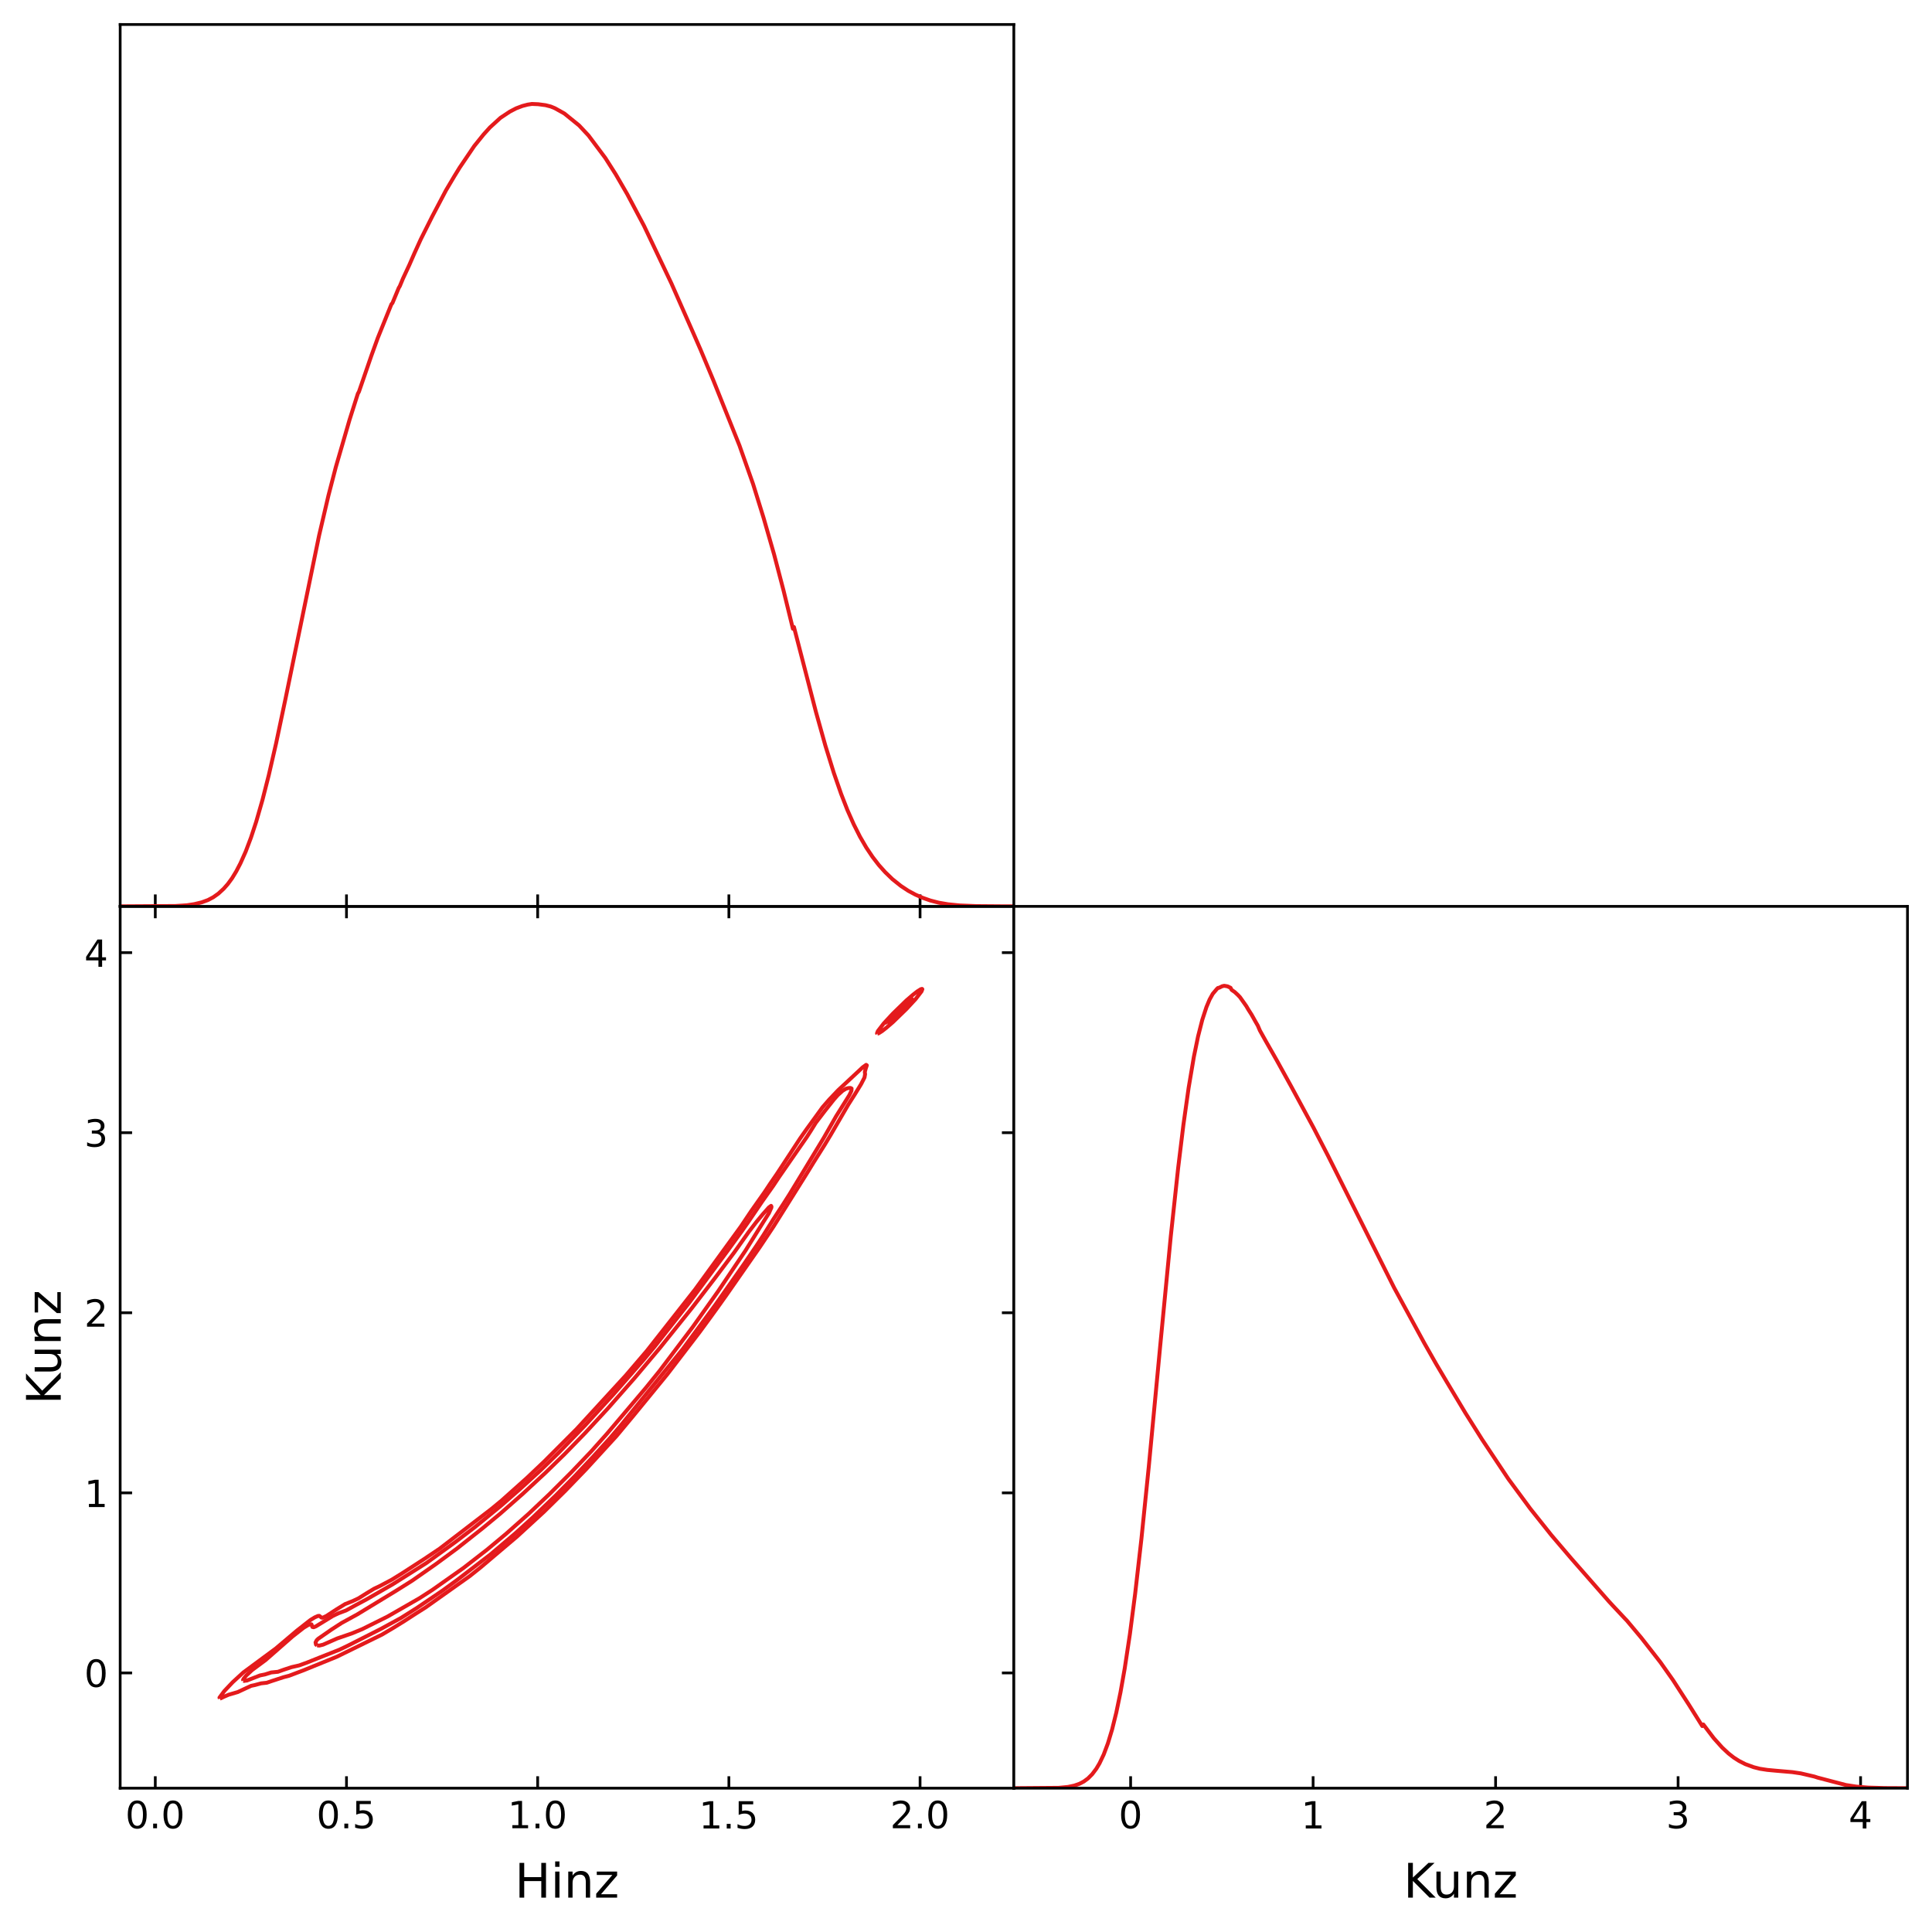 <?xml version="1.0" encoding="utf-8" standalone="no"?>
<!DOCTYPE svg PUBLIC "-//W3C//DTD SVG 1.1//EN"
  "http://www.w3.org/Graphics/SVG/1.1/DTD/svg11.dtd">
<!-- Created with matplotlib (https://matplotlib.org/) -->
<svg height="567.357pt" version="1.1" viewBox="0 0 567.335 567.357" width="567.335pt" xmlns="http://www.w3.org/2000/svg" xmlns:xlink="http://www.w3.org/1999/xlink">
 <defs>
  <style type="text/css">
*{stroke-linecap:butt;stroke-linejoin:round;}
  </style>
 </defs>
 <g id="figure_1">
  <g id="patch_1">
   <path d="M 0 567.357 
L 567.335 567.357 
L 567.335 0 
L 0 0 
z
" style="fill:#ffffff;"/>
  </g>
  <g id="axes_1">
   <g id="patch_2">
    <path d="M 35.289 525.1 
L 297.712 525.1 
L 297.712 266.15 
L 35.289 266.15 
z
" style="fill:#ffffff;"/>
   </g>
   <g id="matplotlib.axis_1">
    <g id="xtick_1">
     <g id="line2d_1">
      <defs>
       <path d="M 0 0 
L 0 -3.5 
" id="m883d02055b" style="stroke:#000000;stroke-width:0.8;"/>
      </defs>
      <g>
       <use style="stroke:#000000;stroke-width:0.8;" x="45.601" xlink:href="#m883d02055b" y="525.1"/>
      </g>
     </g>
     <g id="line2d_2">
      <defs>
       <path d="M 0 0 
L 0 3.5 
" id="m0ab44865df" style="stroke:#000000;stroke-width:0.8;"/>
      </defs>
      <g>
       <use style="stroke:#000000;stroke-width:0.8;" x="45.601" xlink:href="#m0ab44865df" y="266.15"/>
      </g>
     </g>
     <g id="text_1">
      <!-- $\mathdefault{0.0}$ -->
      <defs>
       <path d="M 31.781 66.406 
Q 24.172 66.406 20.328 58.906 
Q 16.5 51.422 16.5 36.375 
Q 16.5 21.391 20.328 13.891 
Q 24.172 6.391 31.781 6.391 
Q 39.453 6.391 43.281 13.891 
Q 47.125 21.391 47.125 36.375 
Q 47.125 51.422 43.281 58.906 
Q 39.453 66.406 31.781 66.406 
z
M 31.781 74.219 
Q 44.047 74.219 50.516 64.516 
Q 56.984 54.828 56.984 36.375 
Q 56.984 17.969 50.516 8.266 
Q 44.047 -1.422 31.781 -1.422 
Q 19.531 -1.422 13.062 8.266 
Q 6.594 17.969 6.594 36.375 
Q 6.594 54.828 13.062 64.516 
Q 19.531 74.219 31.781 74.219 
z
" id="DejaVuSans-48"/>
       <path d="M 10.688 12.406 
L 21 12.406 
L 21 0 
L 10.688 0 
z
" id="DejaVuSans-46"/>
      </defs>
      <g transform="translate(36.801 536.958)scale(0.11 -0.11)">
       <use transform="translate(0 0.781)" xlink:href="#DejaVuSans-48"/>
       <use transform="translate(63.623 0.781)" xlink:href="#DejaVuSans-46"/>
       <use transform="translate(95.41 0.781)" xlink:href="#DejaVuSans-48"/>
      </g>
     </g>
    </g>
    <g id="xtick_2">
     <g id="line2d_3">
      <g>
       <use style="stroke:#000000;stroke-width:0.8;" x="101.745" xlink:href="#m883d02055b" y="525.1"/>
      </g>
     </g>
     <g id="line2d_4">
      <g>
       <use style="stroke:#000000;stroke-width:0.8;" x="101.745" xlink:href="#m0ab44865df" y="266.15"/>
      </g>
     </g>
     <g id="text_2">
      <!-- $\mathdefault{0.5}$ -->
      <defs>
       <path d="M 10.797 72.906 
L 49.516 72.906 
L 49.516 64.594 
L 19.828 64.594 
L 19.828 46.734 
Q 21.969 47.469 24.109 47.828 
Q 26.266 48.188 28.422 48.188 
Q 40.625 48.188 47.75 41.5 
Q 54.891 34.812 54.891 23.391 
Q 54.891 11.625 47.562 5.094 
Q 40.234 -1.422 26.906 -1.422 
Q 22.312 -1.422 17.547 -0.641 
Q 12.797 0.141 7.719 1.703 
L 7.719 11.625 
Q 12.109 9.234 16.797 8.062 
Q 21.484 6.891 26.703 6.891 
Q 35.156 6.891 40.078 11.328 
Q 45.016 15.766 45.016 23.391 
Q 45.016 31 40.078 35.438 
Q 35.156 39.891 26.703 39.891 
Q 22.75 39.891 18.812 39.016 
Q 14.891 38.141 10.797 36.281 
z
" id="DejaVuSans-53"/>
      </defs>
      <g transform="translate(92.945 536.958)scale(0.11 -0.11)">
       <use transform="translate(0 0.781)" xlink:href="#DejaVuSans-48"/>
       <use transform="translate(63.623 0.781)" xlink:href="#DejaVuSans-46"/>
       <use transform="translate(95.41 0.781)" xlink:href="#DejaVuSans-53"/>
      </g>
     </g>
    </g>
    <g id="xtick_3">
     <g id="line2d_5">
      <g>
       <use style="stroke:#000000;stroke-width:0.8;" x="157.89" xlink:href="#m883d02055b" y="525.1"/>
      </g>
     </g>
     <g id="line2d_6">
      <g>
       <use style="stroke:#000000;stroke-width:0.8;" x="157.89" xlink:href="#m0ab44865df" y="266.15"/>
      </g>
     </g>
     <g id="text_3">
      <!-- $\mathdefault{1.0}$ -->
      <defs>
       <path d="M 12.406 8.297 
L 28.516 8.297 
L 28.516 63.922 
L 10.984 60.406 
L 10.984 69.391 
L 28.422 72.906 
L 38.281 72.906 
L 38.281 8.297 
L 54.391 8.297 
L 54.391 0 
L 12.406 0 
z
" id="DejaVuSans-49"/>
      </defs>
      <g transform="translate(149.09 536.958)scale(0.11 -0.11)">
       <use transform="translate(0 0.781)" xlink:href="#DejaVuSans-49"/>
       <use transform="translate(63.623 0.781)" xlink:href="#DejaVuSans-46"/>
       <use transform="translate(95.41 0.781)" xlink:href="#DejaVuSans-48"/>
      </g>
     </g>
    </g>
    <g id="xtick_4">
     <g id="line2d_7">
      <g>
       <use style="stroke:#000000;stroke-width:0.8;" x="214.035" xlink:href="#m883d02055b" y="525.1"/>
      </g>
     </g>
     <g id="line2d_8">
      <g>
       <use style="stroke:#000000;stroke-width:0.8;" x="214.035" xlink:href="#m0ab44865df" y="266.15"/>
      </g>
     </g>
     <g id="text_4">
      <!-- $\mathdefault{1.5}$ -->
      <g transform="translate(205.235 536.958)scale(0.11 -0.11)">
       <use transform="translate(0 0.094)" xlink:href="#DejaVuSans-49"/>
       <use transform="translate(63.623 0.094)" xlink:href="#DejaVuSans-46"/>
       <use transform="translate(95.41 0.094)" xlink:href="#DejaVuSans-53"/>
      </g>
     </g>
    </g>
    <g id="xtick_5">
     <g id="line2d_9">
      <g>
       <use style="stroke:#000000;stroke-width:0.8;" x="270.179" xlink:href="#m883d02055b" y="525.1"/>
      </g>
     </g>
     <g id="line2d_10">
      <g>
       <use style="stroke:#000000;stroke-width:0.8;" x="270.179" xlink:href="#m0ab44865df" y="266.15"/>
      </g>
     </g>
     <g id="text_5">
      <!-- $\mathdefault{2.0}$ -->
      <defs>
       <path d="M 19.188 8.297 
L 53.609 8.297 
L 53.609 0 
L 7.328 0 
L 7.328 8.297 
Q 12.938 14.109 22.625 23.891 
Q 32.328 33.688 34.812 36.531 
Q 39.547 41.844 41.422 45.531 
Q 43.312 49.219 43.312 52.781 
Q 43.312 58.594 39.234 62.25 
Q 35.156 65.922 28.609 65.922 
Q 23.969 65.922 18.812 64.312 
Q 13.672 62.703 7.812 59.422 
L 7.812 69.391 
Q 13.766 71.781 18.938 73 
Q 24.125 74.219 28.422 74.219 
Q 39.75 74.219 46.484 68.547 
Q 53.219 62.891 53.219 53.422 
Q 53.219 48.922 51.531 44.891 
Q 49.859 40.875 45.406 35.406 
Q 44.188 33.984 37.641 27.219 
Q 31.109 20.453 19.188 8.297 
z
" id="DejaVuSans-50"/>
      </defs>
      <g transform="translate(261.379 536.958)scale(0.11 -0.11)">
       <use transform="translate(0 0.781)" xlink:href="#DejaVuSans-50"/>
       <use transform="translate(63.623 0.781)" xlink:href="#DejaVuSans-46"/>
       <use transform="translate(95.41 0.781)" xlink:href="#DejaVuSans-48"/>
      </g>
     </g>
    </g>
    <g id="text_6">
     <!-- Hinz -->
     <defs>
      <path d="M 9.812 72.906 
L 19.672 72.906 
L 19.672 43.016 
L 55.516 43.016 
L 55.516 72.906 
L 65.375 72.906 
L 65.375 0 
L 55.516 0 
L 55.516 34.719 
L 19.672 34.719 
L 19.672 0 
L 9.812 0 
z
" id="DejaVuSans-72"/>
      <path d="M 9.422 54.688 
L 18.406 54.688 
L 18.406 0 
L 9.422 0 
z
M 9.422 75.984 
L 18.406 75.984 
L 18.406 64.594 
L 9.422 64.594 
z
" id="DejaVuSans-105"/>
      <path d="M 54.891 33.016 
L 54.891 0 
L 45.906 0 
L 45.906 32.719 
Q 45.906 40.484 42.875 44.328 
Q 39.844 48.188 33.797 48.188 
Q 26.516 48.188 22.312 43.547 
Q 18.109 38.922 18.109 30.906 
L 18.109 0 
L 9.078 0 
L 9.078 54.688 
L 18.109 54.688 
L 18.109 46.188 
Q 21.344 51.125 25.703 53.562 
Q 30.078 56 35.797 56 
Q 45.219 56 50.047 50.172 
Q 54.891 44.344 54.891 33.016 
z
" id="DejaVuSans-110"/>
      <path d="M 5.516 54.688 
L 48.188 54.688 
L 48.188 46.484 
L 14.406 7.172 
L 48.188 7.172 
L 48.188 0 
L 4.297 0 
L 4.297 8.203 
L 38.094 47.516 
L 5.516 47.516 
z
" id="DejaVuSans-122"/>
     </defs>
     <g transform="translate(151.182 557.246)scale(0.14 -0.14)">
      <use xlink:href="#DejaVuSans-72"/>
      <use x="75.195" xlink:href="#DejaVuSans-105"/>
      <use x="102.979" xlink:href="#DejaVuSans-110"/>
      <use x="166.357" xlink:href="#DejaVuSans-122"/>
     </g>
    </g>
   </g>
   <g id="matplotlib.axis_2">
    <g id="ytick_1">
     <g id="line2d_11">
      <defs>
       <path d="M 0 0 
L 3.5 0 
" id="me6a3a0c9d4" style="stroke:#000000;stroke-width:0.8;"/>
      </defs>
      <g>
       <use style="stroke:#000000;stroke-width:0.8;" x="35.289" xlink:href="#me6a3a0c9d4" y="491.257"/>
      </g>
     </g>
     <g id="line2d_12">
      <defs>
       <path d="M 0 0 
L -3.5 0 
" id="md114696919" style="stroke:#000000;stroke-width:0.8;"/>
      </defs>
      <g>
       <use style="stroke:#000000;stroke-width:0.8;" x="297.712" xlink:href="#md114696919" y="491.257"/>
      </g>
     </g>
     <g id="text_7">
      <!-- $\mathdefault{0}$ -->
      <g transform="translate(24.749 495.436)scale(0.11 -0.11)">
       <use transform="translate(0 0.781)" xlink:href="#DejaVuSans-48"/>
      </g>
     </g>
    </g>
    <g id="ytick_2">
     <g id="line2d_13">
      <g>
       <use style="stroke:#000000;stroke-width:0.8;" x="35.289" xlink:href="#me6a3a0c9d4" y="438.378"/>
      </g>
     </g>
     <g id="line2d_14">
      <g>
       <use style="stroke:#000000;stroke-width:0.8;" x="297.712" xlink:href="#md114696919" y="438.378"/>
      </g>
     </g>
     <g id="text_8">
      <!-- $\mathdefault{1}$ -->
      <g transform="translate(24.749 442.557)scale(0.11 -0.11)">
       <use transform="translate(0 0.094)" xlink:href="#DejaVuSans-49"/>
      </g>
     </g>
    </g>
    <g id="ytick_3">
     <g id="line2d_15">
      <g>
       <use style="stroke:#000000;stroke-width:0.8;" x="35.289" xlink:href="#me6a3a0c9d4" y="385.499"/>
      </g>
     </g>
     <g id="line2d_16">
      <g>
       <use style="stroke:#000000;stroke-width:0.8;" x="297.712" xlink:href="#md114696919" y="385.499"/>
      </g>
     </g>
     <g id="text_9">
      <!-- $\mathdefault{2}$ -->
      <g transform="translate(24.749 389.678)scale(0.11 -0.11)">
       <use transform="translate(0 0.781)" xlink:href="#DejaVuSans-50"/>
      </g>
     </g>
    </g>
    <g id="ytick_4">
     <g id="line2d_17">
      <g>
       <use style="stroke:#000000;stroke-width:0.8;" x="35.289" xlink:href="#me6a3a0c9d4" y="332.619"/>
      </g>
     </g>
     <g id="line2d_18">
      <g>
       <use style="stroke:#000000;stroke-width:0.8;" x="297.712" xlink:href="#md114696919" y="332.619"/>
      </g>
     </g>
     <g id="text_10">
      <!-- $\mathdefault{3}$ -->
      <defs>
       <path d="M 40.578 39.312 
Q 47.656 37.797 51.625 33 
Q 55.609 28.219 55.609 21.188 
Q 55.609 10.406 48.188 4.484 
Q 40.766 -1.422 27.094 -1.422 
Q 22.516 -1.422 17.656 -0.516 
Q 12.797 0.391 7.625 2.203 
L 7.625 11.719 
Q 11.719 9.328 16.594 8.109 
Q 21.484 6.891 26.812 6.891 
Q 36.078 6.891 40.938 10.547 
Q 45.797 14.203 45.797 21.188 
Q 45.797 27.641 41.281 31.266 
Q 36.766 34.906 28.719 34.906 
L 20.219 34.906 
L 20.219 43.016 
L 29.109 43.016 
Q 36.375 43.016 40.234 45.922 
Q 44.094 48.828 44.094 54.297 
Q 44.094 59.906 40.109 62.906 
Q 36.141 65.922 28.719 65.922 
Q 24.656 65.922 20.016 65.031 
Q 15.375 64.156 9.812 62.312 
L 9.812 71.094 
Q 15.438 72.656 20.344 73.438 
Q 25.25 74.219 29.594 74.219 
Q 40.828 74.219 47.359 69.109 
Q 53.906 64.016 53.906 55.328 
Q 53.906 49.266 50.438 45.094 
Q 46.969 40.922 40.578 39.312 
z
" id="DejaVuSans-51"/>
      </defs>
      <g transform="translate(24.749 336.799)scale(0.11 -0.11)">
       <use transform="translate(0 0.781)" xlink:href="#DejaVuSans-51"/>
      </g>
     </g>
    </g>
    <g id="ytick_5">
     <g id="line2d_19">
      <g>
       <use style="stroke:#000000;stroke-width:0.8;" x="35.289" xlink:href="#me6a3a0c9d4" y="279.74"/>
      </g>
     </g>
     <g id="line2d_20">
      <g>
       <use style="stroke:#000000;stroke-width:0.8;" x="297.712" xlink:href="#md114696919" y="279.74"/>
      </g>
     </g>
     <g id="text_11">
      <!-- $\mathdefault{4}$ -->
      <defs>
       <path d="M 37.797 64.312 
L 12.891 25.391 
L 37.797 25.391 
z
M 35.203 72.906 
L 47.609 72.906 
L 47.609 25.391 
L 58.016 25.391 
L 58.016 17.188 
L 47.609 17.188 
L 47.609 0 
L 37.797 0 
L 37.797 17.188 
L 4.891 17.188 
L 4.891 26.703 
z
" id="DejaVuSans-52"/>
      </defs>
      <g transform="translate(24.749 283.919)scale(0.11 -0.11)">
       <use transform="translate(0 0.094)" xlink:href="#DejaVuSans-52"/>
      </g>
     </g>
    </g>
    <g id="text_12">
     <!-- Kunz -->
     <defs>
      <path d="M 9.812 72.906 
L 19.672 72.906 
L 19.672 42.094 
L 52.391 72.906 
L 65.094 72.906 
L 28.906 38.922 
L 67.672 0 
L 54.688 0 
L 19.672 35.109 
L 19.672 0 
L 9.812 0 
z
" id="DejaVuSans-75"/>
      <path d="M 8.5 21.578 
L 8.5 54.688 
L 17.484 54.688 
L 17.484 21.922 
Q 17.484 14.156 20.5 10.266 
Q 23.531 6.391 29.594 6.391 
Q 36.859 6.391 41.078 11.031 
Q 45.312 15.672 45.312 23.688 
L 45.312 54.688 
L 54.297 54.688 
L 54.297 0 
L 45.312 0 
L 45.312 8.406 
Q 42.047 3.422 37.719 1 
Q 33.406 -1.422 27.688 -1.422 
Q 18.266 -1.422 13.375 4.438 
Q 8.5 10.297 8.5 21.578 
z
M 31.109 56 
z
" id="DejaVuSans-117"/>
     </defs>
     <g transform="translate(17.838 412.412)rotate(-90)scale(0.14 -0.14)">
      <use xlink:href="#DejaVuSans-75"/>
      <use x="60.576" xlink:href="#DejaVuSans-117"/>
      <use x="123.955" xlink:href="#DejaVuSans-110"/>
      <use x="187.334" xlink:href="#DejaVuSans-122"/>
     </g>
    </g>
   </g>
   <g id="LineCollection_1">
    <path clip-path="url(#p85ef071d62)" d="M 64.542 498.827 
L 65.934 498.179 
L 67.169 497.648 
L 69.798 496.883 
L 73.736 495.05 
L 74.721 494.843 
L 76.691 494.318 
L 78.333 494.142 
L 79.792 493.643 
L 83.259 492.512 
L 84.901 492.084 
L 89.169 490.471 
L 98.884 486.514 
L 112.155 480.01 
L 115.439 478.065 
L 118.723 476.036 
L 122.051 473.877 
L 124.962 472.035 
L 137.89 462.86 
L 141.052 460.344 
L 151.888 451.157 
L 159.769 443.917 
L 166.008 437.771 
L 172.122 431.43 
L 181.023 421.709 
L 186.367 415.286 
L 195.958 403.564 
L 205.391 391.251 
L 208.368 387.188 
L 210.589 384.122 
L 213.358 380.234 
L 223.061 366.301 
L 225.448 362.736 
L 227.169 360.144 
L 237.125 344.267 
L 238.912 341.351 
L 242.19 336.147 
L 243.937 333.25 
L 249.086 324.405 
L 251.083 321.261 
L 252.87 318.345 
L 253.865 316.401 
L 254.036 315.429 
L 253.952 314.781 
L 254.221 313.809 
L 254.549 312.837 
L 254.34 312.694 
L 253.355 313.4 
L 246.131 320.131 
L 243.504 322.889 
L 241.533 325.154 
L 240.22 326.968 
L 236.83 331.63 
L 234.966 334.283 
L 228.07 344.81 
L 226.212 347.507 
L 224.458 350.148 
L 220.606 355.608 
L 217.562 360.151 
L 204.099 378.67 
L 189.979 396.63 
L 183.74 403.922 
L 169.292 419.665 
L 159.769 429.208 
L 154.692 434.022 
L 147.291 440.64 
L 144.317 443.095 
L 129.114 454.76 
L 124.633 457.764 
L 118.066 462.01 
L 115.111 463.843 
L 111.465 465.776 
L 109.857 466.53 
L 107.558 467.92 
L 105.26 469.36 
L 103.618 470.135 
L 101.319 471.053 
L 98.692 472.673 
L 95.866 474.525 
L 94.752 475.045 
L 94.423 475.019 
L 93.767 474.497 
L 93.382 474.525 
L 92.453 474.93 
L 91.14 475.727 
L 87.199 478.819 
L 80.96 484.098 
L 71.437 491.132 
L 68.345 493.967 
L 65.887 496.559 
L 64.45 498.503 
L 64.542 498.827 
L 64.542 498.827 
" style="fill:none;stroke:#e41a1c;stroke-width:1.143;"/>
    <path clip-path="url(#p85ef071d62)" d="M 257.623 303.53 
L 257.994 303.44 
L 259.02 302.792 
L 260.262 301.82 
L 262.221 300.133 
L 266.161 296.305 
L 268.862 293.395 
L 270.604 291.127 
L 270.85 290.479 
L 270.758 290.389 
L 270.388 290.479 
L 269.362 291.127 
L 268.12 292.099 
L 266.161 293.786 
L 262.221 297.614 
L 259.519 300.524 
L 257.778 302.792 
L 257.532 303.44 
L 257.623 303.53 
L 257.623 303.53 
" style="fill:none;stroke:#e41a1c;stroke-width:1.143;"/>
   </g>
   <g id="LineCollection_2">
    <path clip-path="url(#p85ef071d62)" d="M 71.437 493.543 
L 71.766 493.616 
L 72.094 493.508 
L 72.423 493.522 
L 76.363 491.988 
L 77.819 491.698 
L 79.647 491.119 
L 81.617 490.925 
L 83.259 490.337 
L 85.557 489.572 
L 87.856 489.05 
L 90.155 488.215 
L 94.095 486.641 
L 99.677 484.431 
L 102.097 483.274 
L 111.827 478.343 
L 117.738 475.121 
L 122.335 472.228 
L 129.959 467.073 
L 134.156 464.018 
L 144.007 456.475 
L 151.369 450.223 
L 156.485 445.573 
L 163.053 439.277 
L 168.635 433.626 
L 174.217 427.701 
L 179.143 422.272 
L 182.378 418.469 
L 200.52 396.111 
L 210.077 383.15 
L 218.492 371.161 
L 222.159 365.77 
L 224.155 362.736 
L 227.194 357.876 
L 230.04 353.533 
L 231.809 350.748 
L 235.359 344.915 
L 241.862 334.194 
L 245.556 327.742 
L 249.415 321.585 
L 250.034 320.289 
L 250.07 319.641 
L 249.743 319.471 
L 249.086 319.519 
L 248.429 319.705 
L 247.444 320.292 
L 246.011 321.585 
L 244.817 322.941 
L 242.19 326.265 
L 239.563 329.701 
L 238.165 331.954 
L 236.916 333.898 
L 228.825 345.563 
L 227.085 348.18 
L 223.801 352.833 
L 219.948 358.524 
L 217.891 361.466 
L 213.622 367.357 
L 202.421 382.502 
L 192.217 395.463 
L 188.972 399.351 
L 180.128 409.465 
L 171.902 418.469 
L 164.038 426.615 
L 158.744 431.754 
L 152.545 437.402 
L 147.16 442.123 
L 139.41 448.471 
L 133.724 452.815 
L 125.223 458.972 
L 115.439 465.157 
L 107.558 469.698 
L 104.603 471.272 
L 101.629 472.905 
L 99.349 473.758 
L 97.707 474.547 
L 95.409 475.957 
L 92.782 477.57 
L 92.125 477.844 
L 91.732 477.765 
L 91.468 476.989 
L 91.14 476.953 
L 90.483 477.196 
L 89.169 477.992 
L 85.886 480.562 
L 77.982 487.486 
L 74.044 490.402 
L 72.299 492.022 
L 71.524 492.995 
L 71.38 493.319 
L 71.437 493.543 
L 71.437 493.543 
" style="fill:none;stroke:#e41a1c;stroke-width:1.143;"/>
    <path clip-path="url(#p85ef071d62)" d="M 260.579 300.554 
L 260.654 300.524 
L 260.907 300.428 
L 261.236 300.24 
L 261.286 300.2 
L 261.564 299.994 
L 261.709 299.876 
L 261.892 299.736 
L 262.112 299.552 
L 262.221 299.466 
L 262.499 299.228 
L 262.549 299.187 
L 262.873 298.904 
L 262.877 298.9 
L 263.206 298.606 
L 263.234 298.58 
L 263.534 298.305 
L 263.586 298.255 
L 263.863 297.997 
L 263.93 297.931 
L 264.191 297.682 
L 264.267 297.607 
L 264.519 297.362 
L 264.599 297.283 
L 264.848 297.035 
L 264.923 296.959 
L 265.176 296.702 
L 265.242 296.635 
L 265.504 296.362 
L 265.554 296.311 
L 265.833 296.015 
L 265.86 295.987 
L 266.158 295.663 
L 266.161 295.659 
L 266.449 295.339 
L 266.489 295.29 
L 266.731 295.015 
L 266.818 294.908 
L 267.004 294.691 
L 267.146 294.51 
L 267.266 294.367 
L 267.475 294.093 
L 267.516 294.043 
L 267.706 293.719 
L 267.803 293.469 
L 267.834 293.395 
L 267.803 293.364 
L 267.728 293.395 
L 267.475 293.491 
L 267.146 293.679 
L 267.096 293.719 
L 266.818 293.925 
L 266.673 294.043 
L 266.489 294.183 
L 266.27 294.367 
L 266.161 294.453 
L 265.882 294.691 
L 265.833 294.732 
L 265.508 295.015 
L 265.504 295.019 
L 265.176 295.313 
L 265.148 295.339 
L 264.848 295.614 
L 264.796 295.663 
L 264.519 295.922 
L 264.452 295.987 
L 264.191 296.237 
L 264.114 296.311 
L 263.863 296.557 
L 263.783 296.635 
L 263.534 296.884 
L 263.458 296.959 
L 263.206 297.217 
L 263.14 297.283 
L 262.877 297.557 
L 262.828 297.607 
L 262.549 297.904 
L 262.522 297.931 
L 262.224 298.255 
L 262.221 298.259 
L 261.933 298.58 
L 261.892 298.628 
L 261.651 298.904 
L 261.564 299.011 
L 261.378 299.228 
L 261.236 299.409 
L 261.115 299.552 
L 260.907 299.826 
L 260.866 299.876 
L 260.676 300.2 
L 260.579 300.449 
L 260.548 300.524 
L 260.579 300.554 
" style="fill:none;stroke:#e41a1c;stroke-width:1.143;"/>
   </g>
   <g id="LineCollection_3">
    <path clip-path="url(#p85ef071d62)" d="M 93.11 483.168 
L 93.767 483.234 
L 94.902 482.95 
L 96.394 482.295 
L 99.021 481.137 
L 103.289 479.668 
L 106.334 478.413 
L 113.797 474.703 
L 123.137 469.341 
L 126.932 466.903 
L 136.126 460.414 
L 143.022 455.062 
L 148.605 450.41 
L 155.172 444.582 
L 161.411 438.682 
L 167.701 432.402 
L 173.573 426.245 
L 178.198 421.061 
L 189.651 407.545 
L 193.658 402.592 
L 203.452 389.631 
L 210.822 379.262 
L 218.892 367.273 
L 224.351 358.524 
L 225.793 356.256 
L 226.513 354.636 
L 226.542 354.312 
L 226.428 354.097 
L 225.772 354.568 
L 223.978 356.58 
L 222.1 358.848 
L 219.861 361.767 
L 215.592 367.794 
L 209.9 375.373 
L 203.114 384.193 
L 193.808 395.787 
L 186.367 404.643 
L 178.483 413.608 
L 171.892 420.737 
L 165.908 426.893 
L 160.26 432.402 
L 153.53 438.646 
L 146.963 444.432 
L 141.709 448.778 
L 134.151 454.76 
L 127.917 459.356 
L 121.021 464.172 
L 116.407 467.073 
L 104.931 474.06 
L 100.334 476.579 
L 97.379 478.492 
L 93.438 481.227 
L 92.996 481.654 
L 92.66 482.302 
L 92.782 482.911 
L 92.797 482.95 
L 93.11 483.168 
L 93.11 483.168 
" style="fill:none;stroke:#e41a1c;stroke-width:1.143;"/>
   </g>
   <g id="patch_3">
    <path d="M 35.289 525.1 
L 35.289 266.15 
" style="fill:none;stroke:#000000;stroke-linecap:square;stroke-linejoin:miter;stroke-width:0.8;"/>
   </g>
   <g id="patch_4">
    <path d="M 297.712 525.1 
L 297.712 266.15 
" style="fill:none;stroke:#000000;stroke-linecap:square;stroke-linejoin:miter;stroke-width:0.8;"/>
   </g>
   <g id="patch_5">
    <path d="M 35.289 525.1 
L 297.712 525.1 
" style="fill:none;stroke:#000000;stroke-linecap:square;stroke-linejoin:miter;stroke-width:0.8;"/>
   </g>
   <g id="patch_6">
    <path d="M 35.289 266.15 
L 297.712 266.15 
" style="fill:none;stroke:#000000;stroke-linecap:square;stroke-linejoin:miter;stroke-width:0.8;"/>
   </g>
  </g>
  <g id="axes_2">
   <g id="patch_7">
    <path d="M 35.289 266.15 
L 297.712 266.15 
L 297.712 7.2 
L 35.289 7.2 
z
" style="fill:#ffffff;"/>
   </g>
   <g id="matplotlib.axis_3">
    <g id="xtick_6">
     <g id="line2d_21">
      <g>
       <use style="stroke:#000000;stroke-width:0.8;" x="45.601" xlink:href="#m883d02055b" y="266.15"/>
      </g>
     </g>
    </g>
    <g id="xtick_7">
     <g id="line2d_22">
      <g>
       <use style="stroke:#000000;stroke-width:0.8;" x="101.745" xlink:href="#m883d02055b" y="266.15"/>
      </g>
     </g>
    </g>
    <g id="xtick_8">
     <g id="line2d_23">
      <g>
       <use style="stroke:#000000;stroke-width:0.8;" x="157.89" xlink:href="#m883d02055b" y="266.15"/>
      </g>
     </g>
    </g>
    <g id="xtick_9">
     <g id="line2d_24">
      <g>
       <use style="stroke:#000000;stroke-width:0.8;" x="214.035" xlink:href="#m883d02055b" y="266.15"/>
      </g>
     </g>
    </g>
    <g id="xtick_10">
     <g id="line2d_25">
      <g>
       <use style="stroke:#000000;stroke-width:0.8;" x="270.179" xlink:href="#m883d02055b" y="266.15"/>
      </g>
     </g>
    </g>
   </g>
   <g id="matplotlib.axis_4">
    <g id="ytick_6"/>
    <g id="ytick_7"/>
    <g id="ytick_8"/>
    <g id="ytick_9"/>
    <g id="ytick_10"/>
   </g>
   <g id="line2d_26">
    <path clip-path="url(#pe5ee7e2d0d)" d="M 35.212 266.15 
L 51.527 266.048 
L 54.913 265.826 
L 57.068 265.496 
L 59.223 264.976 
L 61.07 264.299 
L 62.609 263.487 
L 64.148 262.394 
L 65.687 260.975 
L 66.919 259.572 
L 68.15 257.888 
L 69.381 255.866 
L 70.613 253.5 
L 72.152 250.051 
L 73.691 245.984 
L 75.23 241.311 
L 77.077 234.887 
L 78.924 227.634 
L 81.079 218.265 
L 83.849 205.144 
L 93.7 157.263 
L 96.47 145.419 
L 98.625 137.119 
L 100.164 131.822 
L 102.627 123.333 
L 105.089 115.582 
L 105.397 115.051 
L 109.091 104.335 
L 110.938 99.238 
L 114.016 91.611 
L 114.94 89.331 
L 115.247 88.986 
L 117.094 84.535 
L 117.402 84.037 
L 118.326 81.813 
L 120.173 77.858 
L 121.712 74.336 
L 123.559 70.27 
L 126.945 63.521 
L 130.947 55.917 
L 133.409 51.768 
L 134.948 49.264 
L 139.258 42.892 
L 142.028 39.457 
L 143.875 37.417 
L 146.954 34.609 
L 149.724 32.772 
L 151.571 31.812 
L 153.418 31.116 
L 154.957 30.718 
L 156.188 30.529 
L 158.035 30.604 
L 160.19 30.885 
L 161.729 31.279 
L 162.961 31.787 
L 165.731 33.334 
L 170.041 36.827 
L 172.811 39.782 
L 177.736 46.361 
L 180.815 51.197 
L 184.201 57.037 
L 189.126 66.327 
L 197.13 83.159 
L 203.594 97.822 
L 205.749 102.753 
L 209.443 111.602 
L 217.138 130.806 
L 221.14 142.134 
L 224.218 152.044 
L 227.297 162.746 
L 230.067 173.317 
L 232.837 184.635 
L 233.145 184.131 
L 239.61 209.094 
L 242.38 218.98 
L 244.843 226.933 
L 246.998 233.134 
L 248.844 237.875 
L 250.691 242.038 
L 252.538 245.702 
L 254.385 248.883 
L 256.232 251.643 
L 258.079 254.038 
L 259.926 256.104 
L 262.081 258.183 
L 264.544 260.15 
L 266.698 261.574 
L 268.853 262.729 
L 271.008 263.668 
L 273.163 264.425 
L 275.625 265.067 
L 278.396 265.544 
L 281.782 265.88 
L 286.707 266.082 
L 295.326 266.15 
L 297.789 266.15 
L 297.789 266.15 
" style="fill:none;stroke:#e41a1c;stroke-linecap:square;stroke-width:1.143;"/>
   </g>
   <g id="patch_8">
    <path d="M 35.289 266.15 
L 35.289 7.2 
" style="fill:none;stroke:#000000;stroke-linecap:square;stroke-linejoin:miter;stroke-width:0.8;"/>
   </g>
   <g id="patch_9">
    <path d="M 297.712 266.15 
L 297.712 7.2 
" style="fill:none;stroke:#000000;stroke-linecap:square;stroke-linejoin:miter;stroke-width:0.8;"/>
   </g>
   <g id="patch_10">
    <path d="M 35.289 266.15 
L 297.712 266.15 
" style="fill:none;stroke:#000000;stroke-linecap:square;stroke-linejoin:miter;stroke-width:0.8;"/>
   </g>
   <g id="patch_11">
    <path d="M 35.289 7.2 
L 297.712 7.2 
" style="fill:none;stroke:#000000;stroke-linecap:square;stroke-linejoin:miter;stroke-width:0.8;"/>
   </g>
  </g>
  <g id="axes_3">
   <g id="patch_12">
    <path d="M 297.712 525.1 
L 560.135 525.1 
L 560.135 266.15 
L 297.712 266.15 
z
" style="fill:#ffffff;"/>
   </g>
   <g id="matplotlib.axis_5">
    <g id="xtick_11">
     <g id="line2d_27">
      <g>
       <use style="stroke:#000000;stroke-width:0.8;" x="332.009" xlink:href="#m883d02055b" y="525.1"/>
      </g>
     </g>
     <g id="text_13">
      <!-- $\mathdefault{0}$ -->
      <g transform="translate(328.489 536.958)scale(0.11 -0.11)">
       <use transform="translate(0 0.781)" xlink:href="#DejaVuSans-48"/>
      </g>
     </g>
    </g>
    <g id="xtick_12">
     <g id="line2d_28">
      <g>
       <use style="stroke:#000000;stroke-width:0.8;" x="385.597" xlink:href="#m883d02055b" y="525.1"/>
      </g>
     </g>
     <g id="text_14">
      <!-- $\mathdefault{1}$ -->
      <g transform="translate(382.077 536.958)scale(0.11 -0.11)">
       <use transform="translate(0 0.094)" xlink:href="#DejaVuSans-49"/>
      </g>
     </g>
    </g>
    <g id="xtick_13">
     <g id="line2d_29">
      <g>
       <use style="stroke:#000000;stroke-width:0.8;" x="439.185" xlink:href="#m883d02055b" y="525.1"/>
      </g>
     </g>
     <g id="text_15">
      <!-- $\mathdefault{2}$ -->
      <g transform="translate(435.665 536.958)scale(0.11 -0.11)">
       <use transform="translate(0 0.781)" xlink:href="#DejaVuSans-50"/>
      </g>
     </g>
    </g>
    <g id="xtick_14">
     <g id="line2d_30">
      <g>
       <use style="stroke:#000000;stroke-width:0.8;" x="492.774" xlink:href="#m883d02055b" y="525.1"/>
      </g>
     </g>
     <g id="text_16">
      <!-- $\mathdefault{3}$ -->
      <g transform="translate(489.254 536.958)scale(0.11 -0.11)">
       <use transform="translate(0 0.781)" xlink:href="#DejaVuSans-51"/>
      </g>
     </g>
    </g>
    <g id="xtick_15">
     <g id="line2d_31">
      <g>
       <use style="stroke:#000000;stroke-width:0.8;" x="546.362" xlink:href="#m883d02055b" y="525.1"/>
      </g>
     </g>
     <g id="text_17">
      <!-- $\mathdefault{4}$ -->
      <g transform="translate(542.842 536.958)scale(0.11 -0.11)">
       <use transform="translate(0 0.094)" xlink:href="#DejaVuSans-52"/>
      </g>
     </g>
    </g>
    <g id="text_18">
     <!-- Kunz -->
     <g transform="translate(412.136 557.246)scale(0.14 -0.14)">
      <use xlink:href="#DejaVuSans-75"/>
      <use x="60.576" xlink:href="#DejaVuSans-117"/>
      <use x="123.955" xlink:href="#DejaVuSans-110"/>
      <use x="187.334" xlink:href="#DejaVuSans-122"/>
     </g>
    </g>
   </g>
   <g id="matplotlib.axis_6">
    <g id="ytick_11"/>
    <g id="ytick_12"/>
    <g id="ytick_13"/>
    <g id="ytick_14"/>
    <g id="ytick_15"/>
   </g>
   <g id="line2d_32">
    <path clip-path="url(#p3cdc57a47b)" d="M 297.635 525.1 
L 310.872 524.995 
L 313.642 524.729 
L 315.489 524.336 
L 317.028 523.793 
L 318.259 523.144 
L 319.491 522.237 
L 320.722 521.003 
L 321.953 519.366 
L 322.877 517.805 
L 324.108 515.214 
L 325.34 511.931 
L 326.571 507.859 
L 327.802 502.895 
L 329.033 496.968 
L 330.265 490.008 
L 331.804 479.823 
L 333.343 467.969 
L 335.19 451.783 
L 337.345 430.654 
L 340.731 394.866 
L 343.809 362.973 
L 345.964 342.989 
L 347.503 330.359 
L 349.042 319.435 
L 350.581 310.339 
L 351.813 304.337 
L 353.044 299.501 
L 354.275 295.72 
L 355.199 293.512 
L 356.122 291.845 
L 357.354 290.391 
L 357.661 290.11 
L 357.969 290.067 
L 358.893 289.61 
L 359.508 289.477 
L 360.432 289.634 
L 361.355 290.062 
L 361.663 290.672 
L 362.587 291.315 
L 363.51 292.17 
L 364.126 292.822 
L 365.973 295.433 
L 366.588 296.48 
L 367.512 297.925 
L 368.743 300.119 
L 369.359 301.183 
L 369.974 302.623 
L 371.821 305.932 
L 373.053 308.082 
L 374.9 311.324 
L 379.209 319.118 
L 385.674 331.065 
L 389.983 339.409 
L 409.376 378.121 
L 418.303 394.506 
L 421.689 400.459 
L 424.768 405.66 
L 430.309 414.908 
L 435.234 422.729 
L 442.929 434.289 
L 449.394 443.056 
L 455.55 450.782 
L 461.399 457.643 
L 472.481 470.287 
L 473.712 471.615 
L 477.098 475.226 
L 477.714 475.862 
L 482.024 481.009 
L 487.564 488.101 
L 491.258 493.333 
L 495.876 500.48 
L 499.878 506.865 
L 500.185 506.389 
L 503.264 510.436 
L 505.726 513.176 
L 507.573 514.899 
L 509.112 516.103 
L 510.651 517.087 
L 512.498 518.032 
L 514.961 518.935 
L 516.808 519.404 
L 518.963 519.735 
L 521.425 519.966 
L 526.351 520.391 
L 528.813 520.757 
L 532.815 521.691 
L 533.739 521.995 
L 542.05 524.171 
L 545.128 524.644 
L 548.514 524.921 
L 553.439 525.066 
L 560.212 525.1 
L 560.212 525.1 
" style="fill:none;stroke:#e41a1c;stroke-linecap:square;stroke-width:1.143;"/>
   </g>
   <g id="patch_13">
    <path d="M 297.712 525.1 
L 297.712 266.15 
" style="fill:none;stroke:#000000;stroke-linecap:square;stroke-linejoin:miter;stroke-width:0.8;"/>
   </g>
   <g id="patch_14">
    <path d="M 560.135 525.1 
L 560.135 266.15 
" style="fill:none;stroke:#000000;stroke-linecap:square;stroke-linejoin:miter;stroke-width:0.8;"/>
   </g>
   <g id="patch_15">
    <path d="M 297.712 525.1 
L 560.135 525.1 
" style="fill:none;stroke:#000000;stroke-linecap:square;stroke-linejoin:miter;stroke-width:0.8;"/>
   </g>
   <g id="patch_16">
    <path d="M 297.712 266.15 
L 560.135 266.15 
" style="fill:none;stroke:#000000;stroke-linecap:square;stroke-linejoin:miter;stroke-width:0.8;"/>
   </g>
  </g>
 </g>
 <defs>
  <clipPath id="p85ef071d62">
   <rect height="258.95" width="262.423" x="35.289" y="266.15"/>
  </clipPath>
  <clipPath id="pe5ee7e2d0d">
   <rect height="258.95" width="262.423" x="35.289" y="7.2"/>
  </clipPath>
  <clipPath id="p3cdc57a47b">
   <rect height="258.95" width="262.423" x="297.712" y="266.15"/>
  </clipPath>
 </defs>
</svg>
